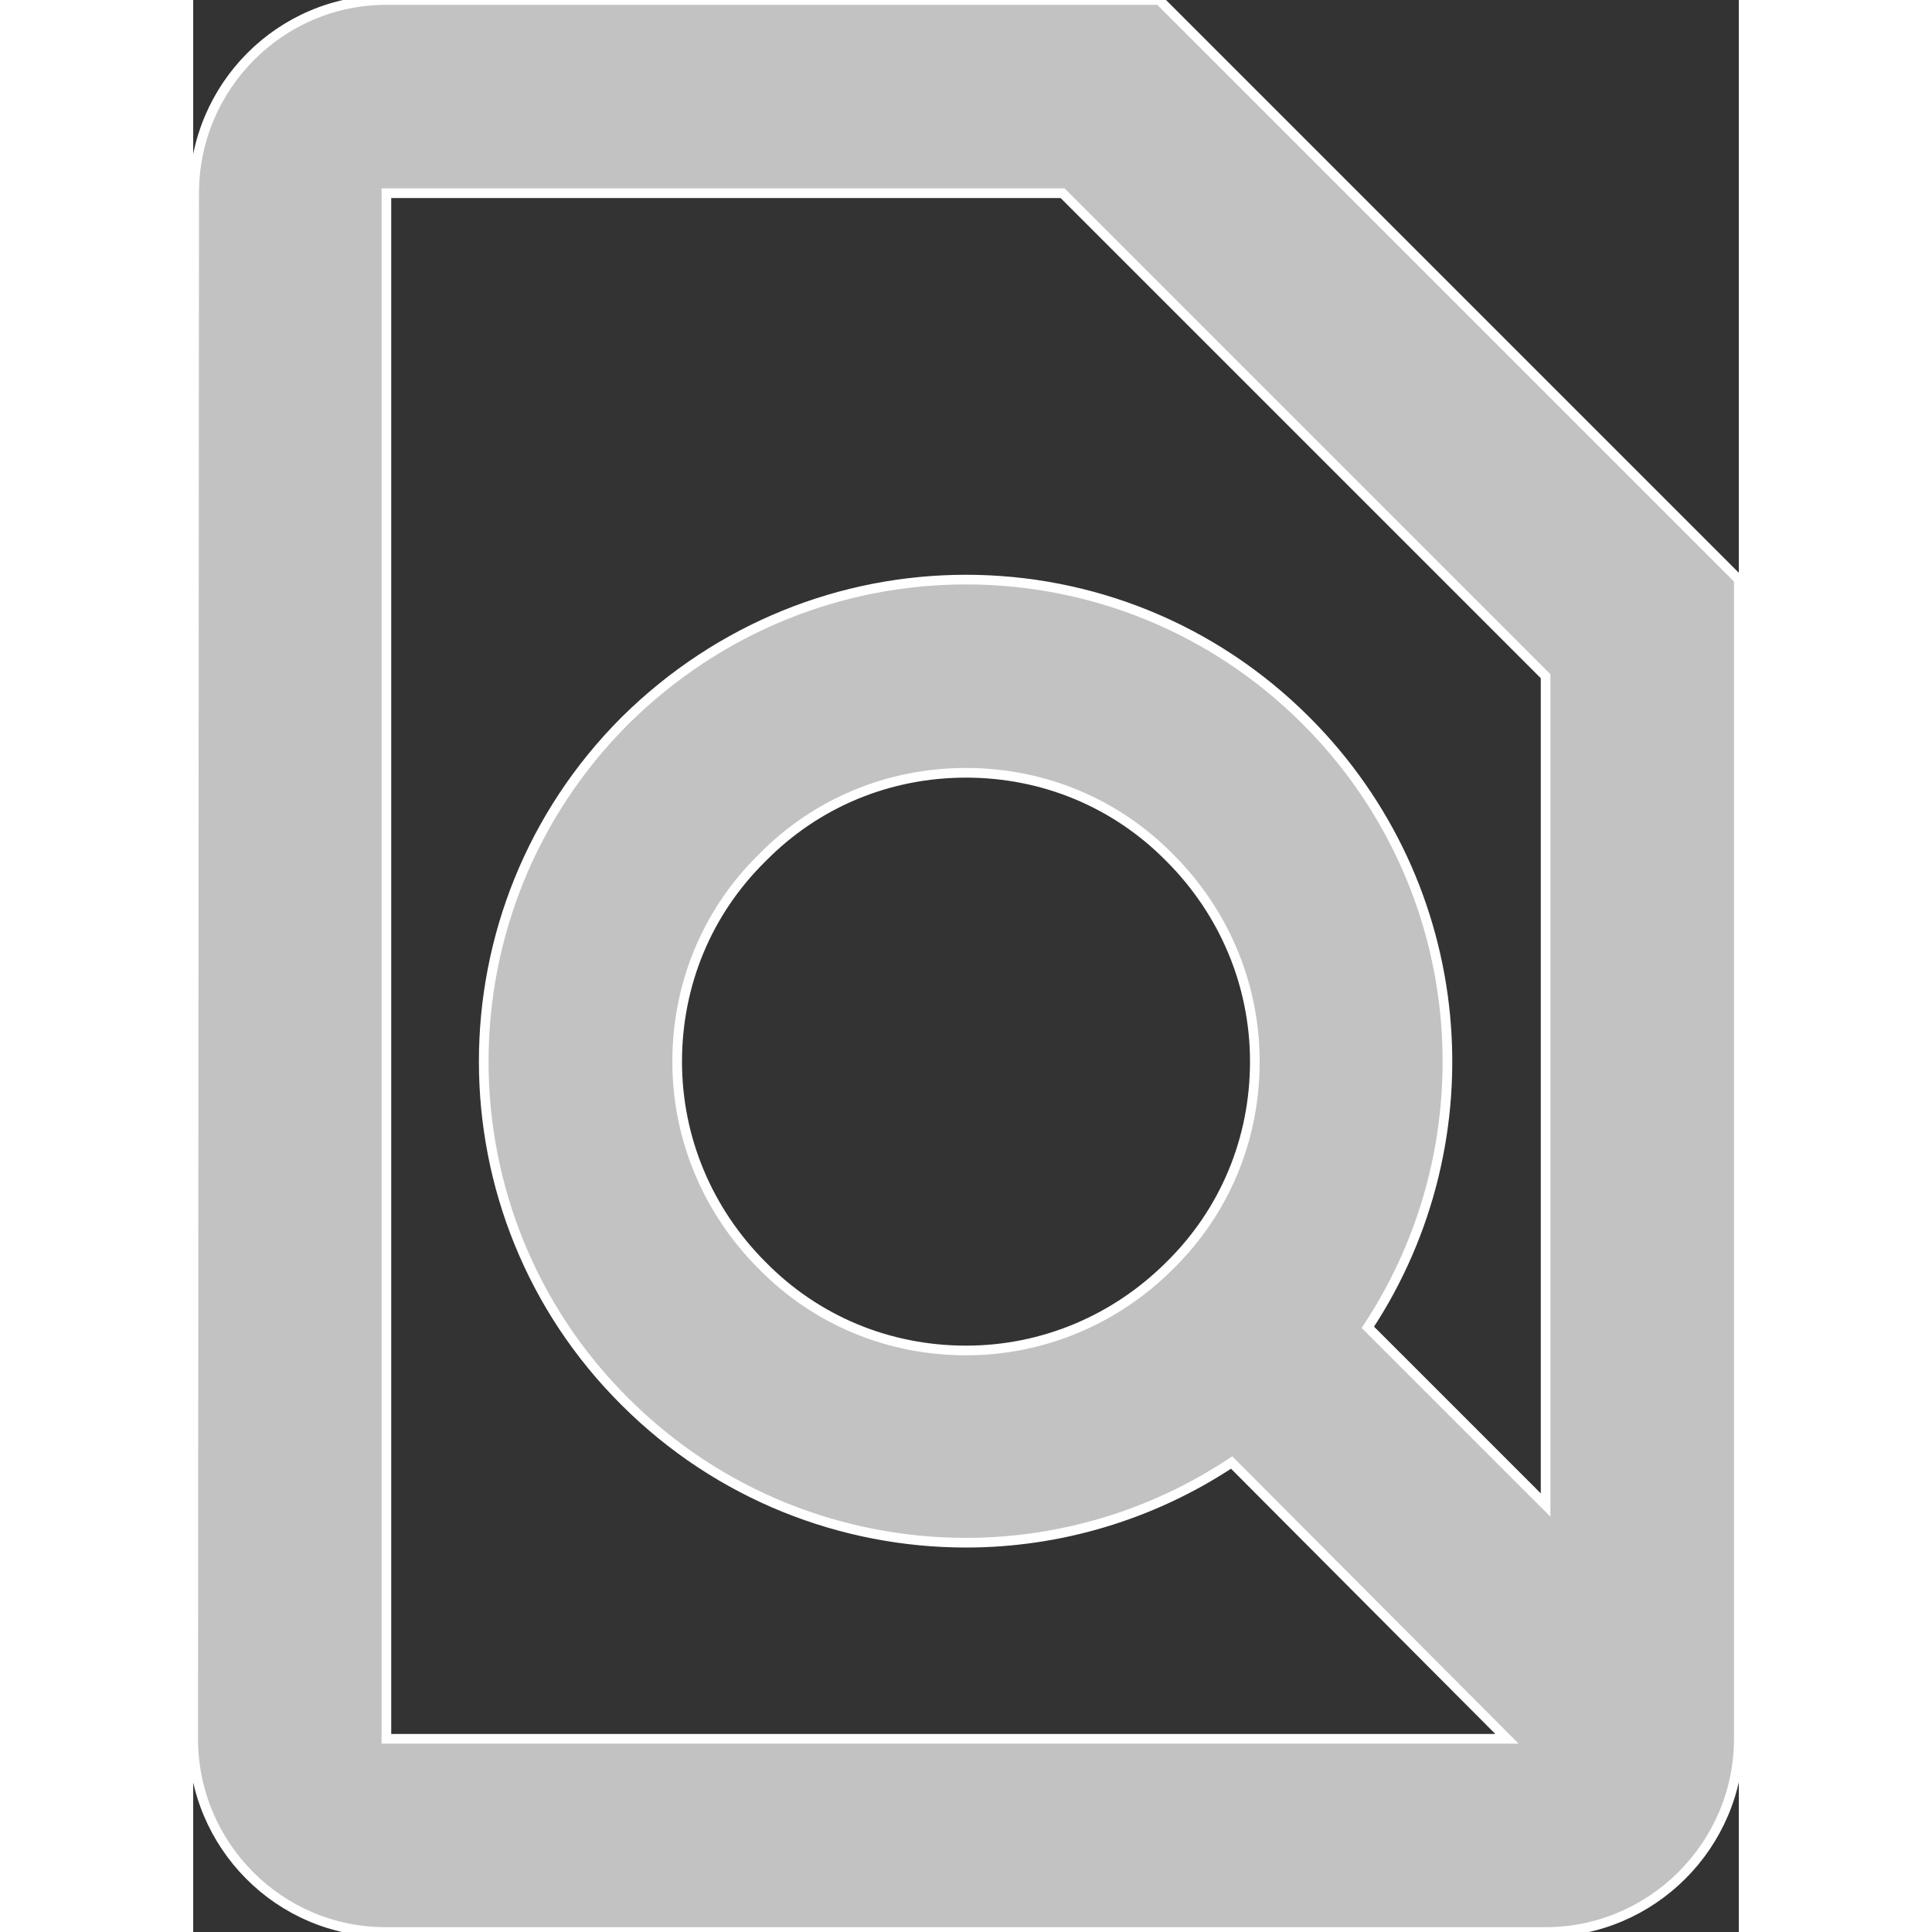 <?xml version="1.0" encoding="UTF-8"?>
<svg width="16px" height="16px" viewBox="0 0 16 20" version="1.1" xmlns="http://www.w3.org/2000/svg" xmlns:xlink="http://www.w3.org/1999/xlink">
    <rect x="0" y="0" width="16" height="20" fill="#333333" stroke="none"/>
    <g id="Icons" stroke="none" stroke-width="0.5" fill="none" fill-rule="evenodd">
        <g id="Outlined" transform="translate(-784, -244)">
            <g id="Action" transform="translate(100, 100)">
                <g id="Outlined-/-Action-/-find_in_page" transform="translate(680, 142)">
                    <g>
                        <polygon id="Path" points="0 0 24 0 24 24 0 24"></polygon>
                        <path stroke="white" fill="white" fill-opacity="0.7" stroke-width="0.1" d="M14,2 L6,2 C4.9,2 4.01,2.9 4.01,4 L4,20 C4,21.1 4.89,22 5.99,22 L18,22 C19.1,22 20,21.1 20,20 L20,8 L14,2 Z M6,4 L13,4 L18,9 L18,17.58 L16.16,15.74 C17.44,13.8 17.23,11.17 15.52,9.46 C14.55,8.49 13.28,8 12,8 C10.72,8 9.45,8.49 8.47,9.46 C6.52,11.41 6.52,14.57 8.47,16.51 C9.44,17.48 10.72,17.97 12,17.97 C12.96,17.97 13.92,17.69 14.75,17.14 L17.6,20 L6,20 L6,4 Z M14.11,15.1 C13.55,15.66 12.8,15.98 12,15.98 C11.2,15.98 10.45,15.67 9.89,15.1 C9.33,14.54 9.01,13.79 9.01,12.99 C9.01,12.19 9.32,11.44 9.89,10.88 C10.45,10.31 11.2,10 12,10 C12.8,10 13.55,10.31 14.11,10.88 C14.67,11.44 14.99,12.19 14.99,12.99 C14.99,13.79 14.68,14.54 14.11,15.1 Z" ></path>
                    </g>
                </g>
            </g>
        </g>
    </g>
</svg>